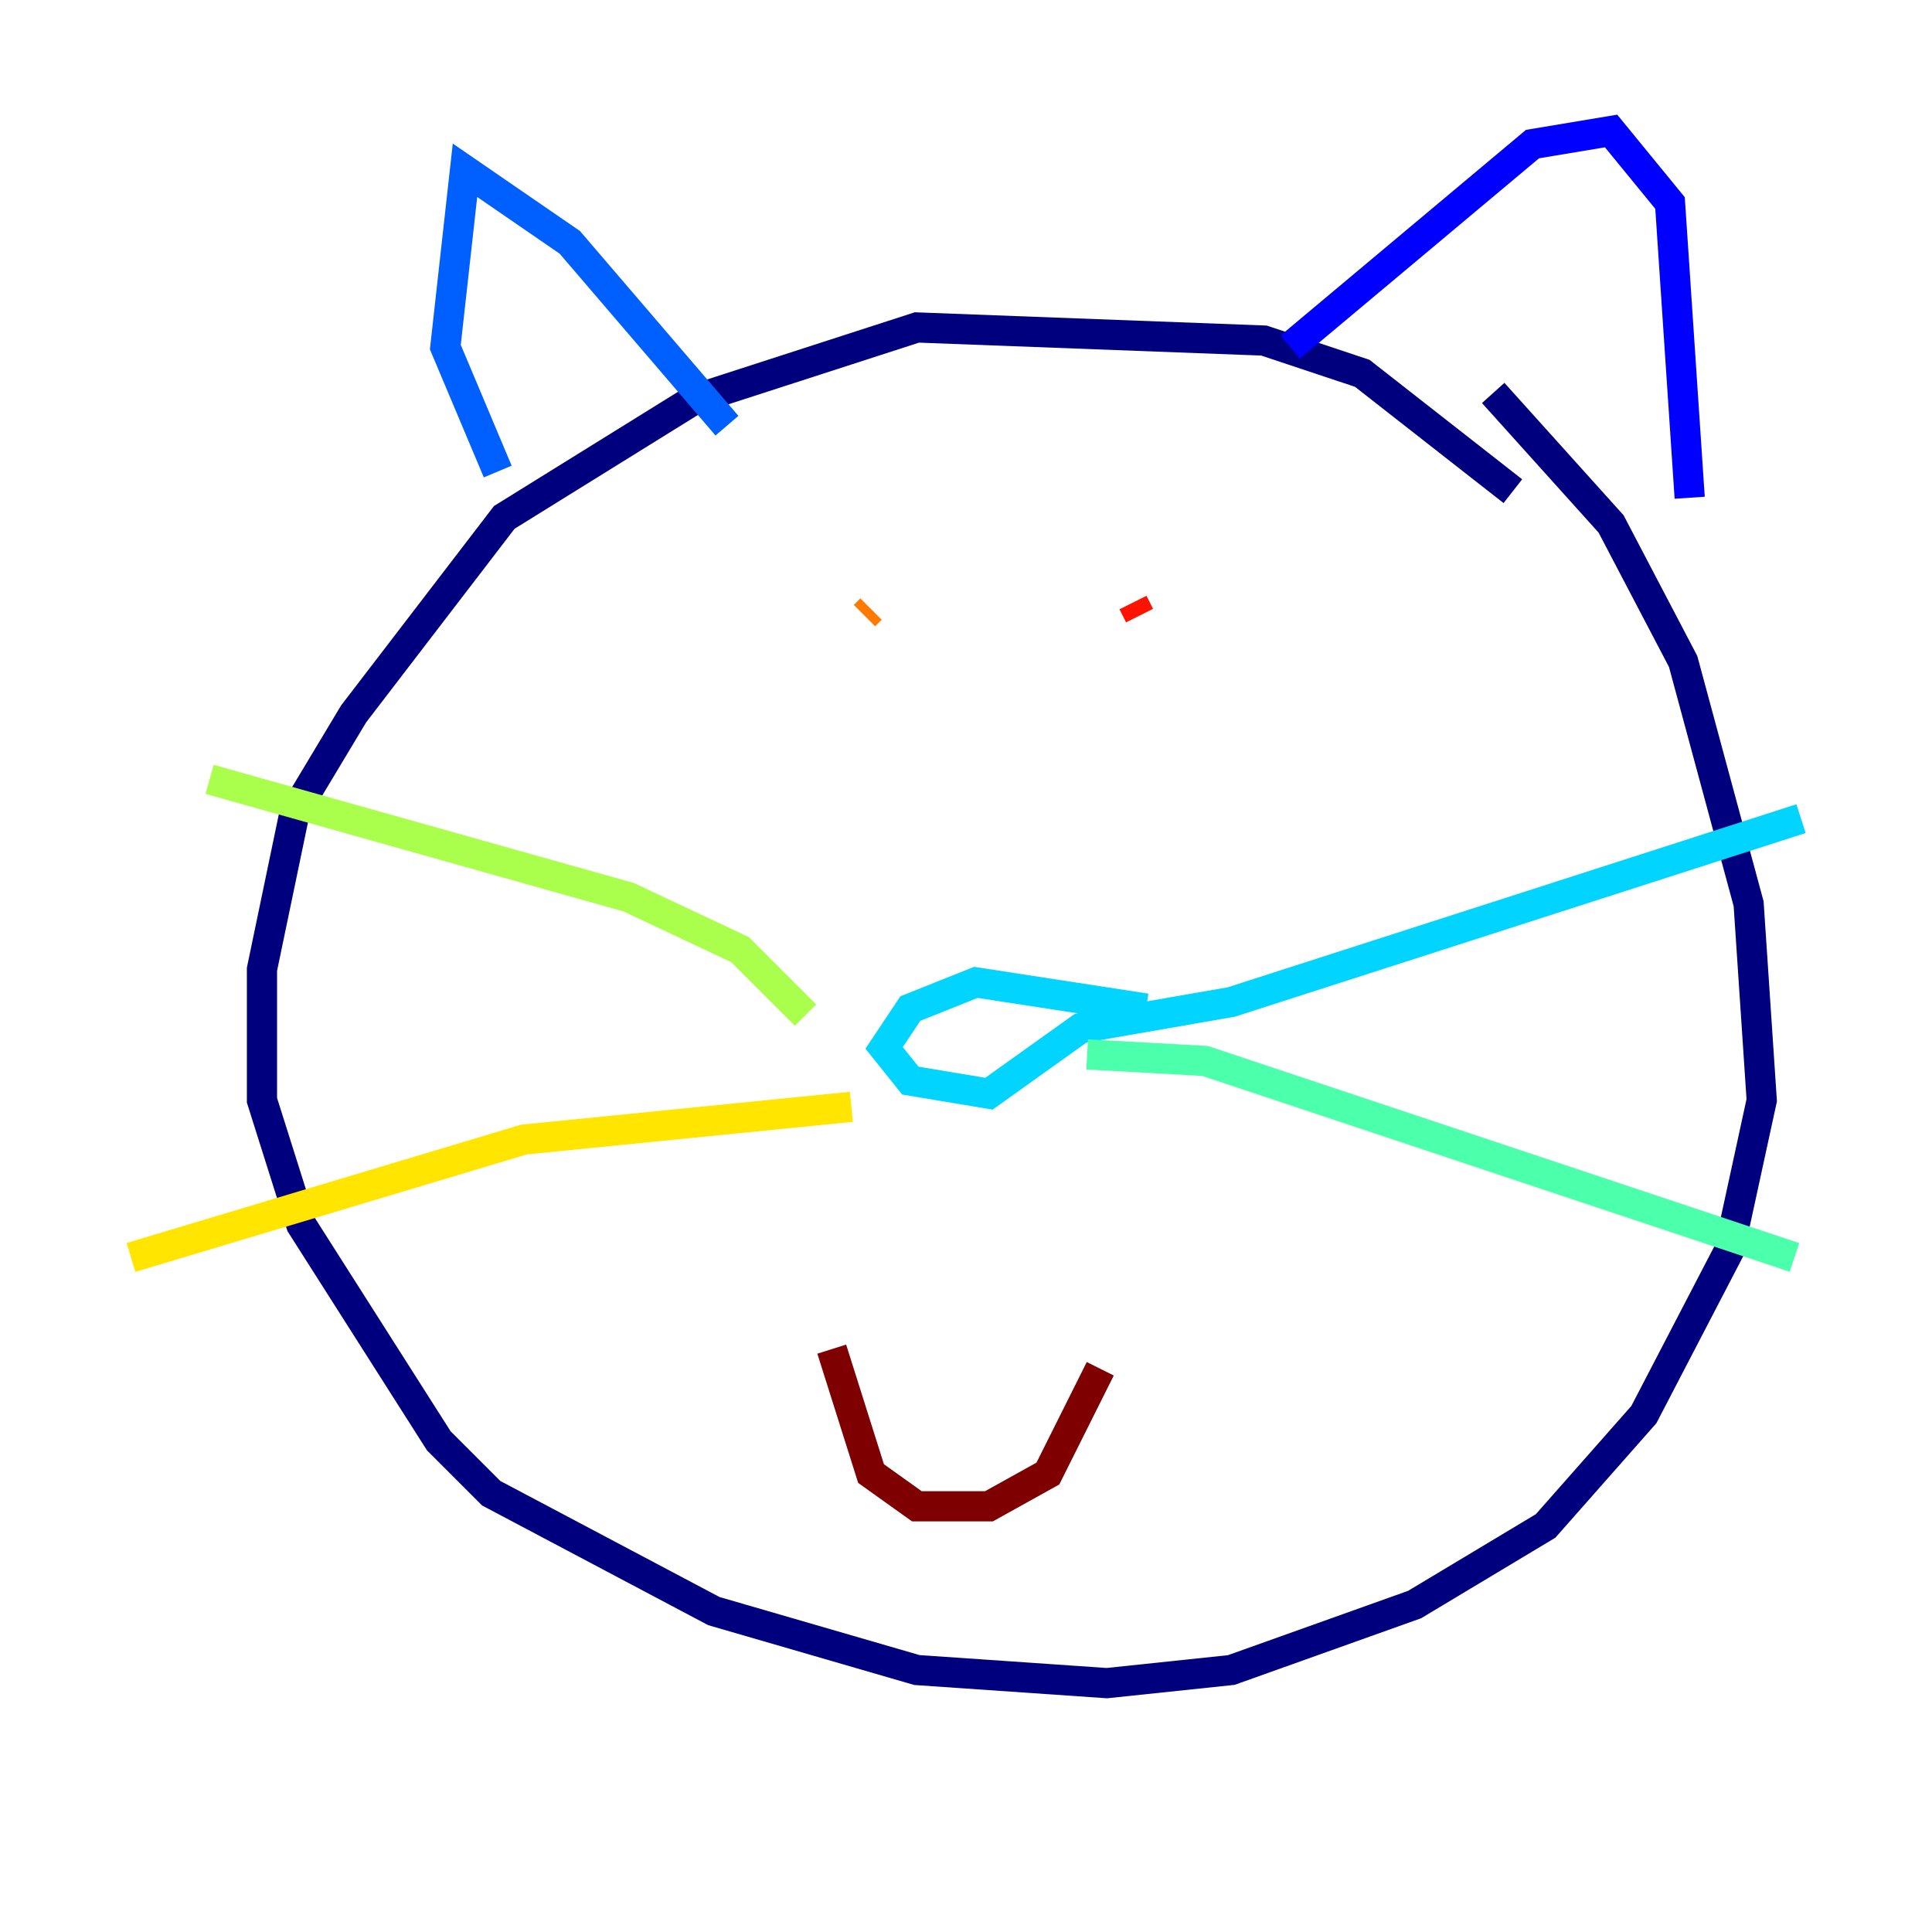 <?xml version="1.0" encoding="utf-8" ?>
<svg baseProfile="tiny" height="128" version="1.2" viewBox="0,0,128,128" width="128" xmlns="http://www.w3.org/2000/svg" xmlns:ev="http://www.w3.org/2001/xml-events" xmlns:xlink="http://www.w3.org/1999/xlink"><defs /><polyline fill="none" points="100.231,32.542 90.251,24.732 83.742,22.563 60.746,21.695 45.993,26.468 33.41,34.278 23.43,47.295 19.525,53.803 17.356,64.217 17.356,72.895 19.959,81.139 29.071,95.458 32.542,98.929 47.295,106.739 60.746,110.644 73.329,111.512 81.573,110.644 93.722,106.305 102.4,101.098 108.909,93.722 114.549,82.875 116.719,72.895 115.851,59.878 111.512,43.824 106.739,34.712 98.929,26.034" stroke="#00007f" stroke-width="2" /><polyline fill="none" points="85.478,22.997 101.532,9.546 106.739,8.678 110.644,13.451 111.946,32.976" stroke="#0000fe" stroke-width="2" /><polyline fill="none" points="48.163,28.203 37.749,16.054 30.807,11.281 29.505,22.997 32.976,31.241" stroke="#0060ff" stroke-width="2" /><polyline fill="none" points="75.932,66.82 64.651,65.085 60.312,66.82 58.576,69.424 60.312,71.593 65.519,72.461 71.593,68.122 81.573,66.386 119.322,54.237" stroke="#00d4ff" stroke-width="2" /><polyline fill="none" points="72.027,69.858 79.837,70.291 118.888,83.308" stroke="#4cffaa" stroke-width="2" /><polyline fill="none" points="53.37,67.254 49.031,62.915 41.654,59.444 13.885,51.634" stroke="#aaff4c" stroke-width="2" /><polyline fill="none" points="56.407,73.329 34.712,75.498 8.678,83.308" stroke="#ffe500" stroke-width="2" /><polyline fill="none" points="57.275,40.786 57.709,40.352" stroke="#ff7a00" stroke-width="2" /><polyline fill="none" points="75.064,39.919 75.498,40.786" stroke="#fe1200" stroke-width="2" /><polyline fill="none" points="55.105,89.383 57.709,97.627 60.746,99.797 65.519,99.797 69.424,97.627 72.895,90.685" stroke="#7f0000" stroke-width="2" /></svg>